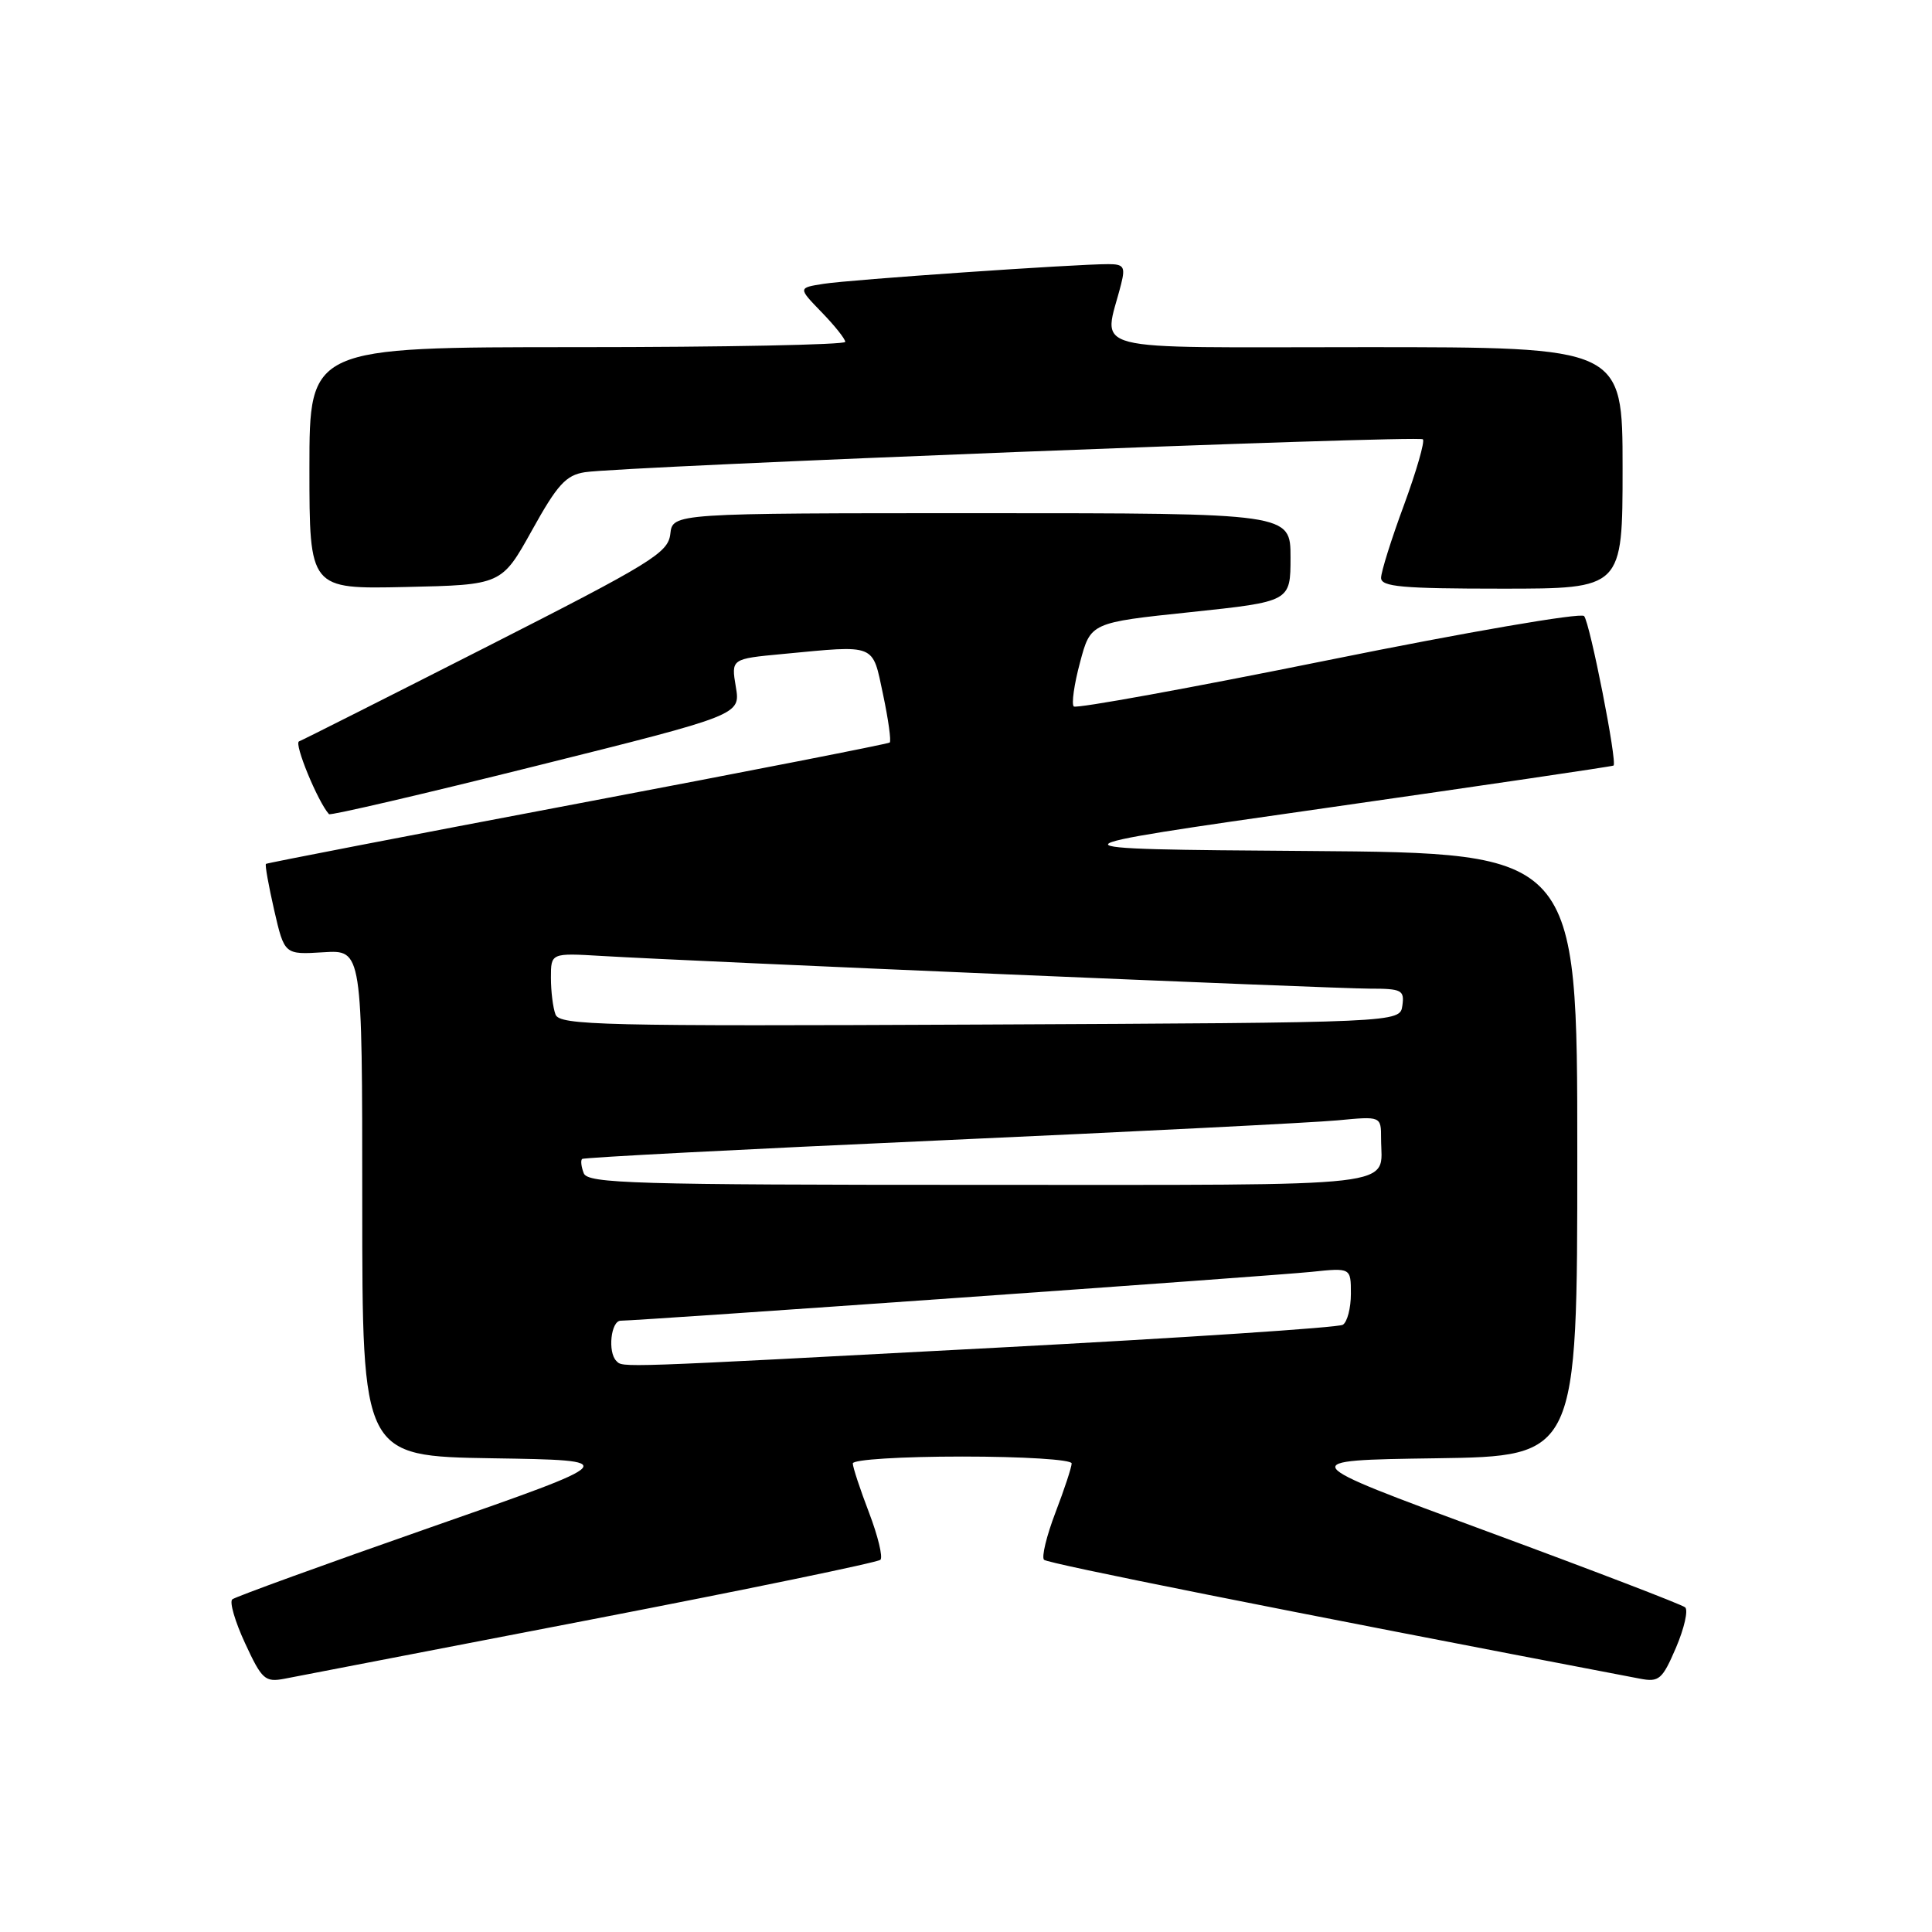 <?xml version="1.0" encoding="UTF-8" standalone="no"?>
<!DOCTYPE svg PUBLIC "-//W3C//DTD SVG 1.1//EN" "http://www.w3.org/Graphics/SVG/1.1/DTD/svg11.dtd" >
<svg xmlns="http://www.w3.org/2000/svg" xmlns:xlink="http://www.w3.org/1999/xlink" version="1.1" viewBox="0 0 256 256">
 <g >
 <path fill="currentColor"
d=" M 78.26 214.61 C 99.03 210.60 116.30 207.03 116.66 206.68 C 117.01 206.33 116.33 203.52 115.15 200.43 C 113.97 197.35 113.00 194.41 113.00 193.91 C 113.00 193.40 119.44 193.00 127.50 193.00 C 135.56 193.00 142.00 193.40 142.00 193.91 C 142.00 194.41 141.03 197.35 139.85 200.43 C 138.67 203.52 137.99 206.33 138.34 206.68 C 138.85 207.18 169.41 213.28 217.29 222.43 C 219.84 222.92 220.26 222.55 222.08 218.32 C 223.17 215.76 223.72 213.36 223.29 212.98 C 222.85 212.61 211.03 208.07 197.00 202.90 C 171.50 193.50 171.50 193.50 190.25 193.23 C 209.00 192.96 209.00 192.96 209.00 152.99 C 209.00 113.03 209.00 113.03 173.31 112.76 C 137.62 112.50 137.62 112.50 175.56 107.08 C 196.43 104.09 213.64 101.56 213.80 101.44 C 214.33 101.07 210.68 82.54 209.90 81.63 C 209.49 81.15 194.30 83.76 176.00 87.47 C 157.77 91.16 142.59 93.92 142.28 93.61 C 141.96 93.29 142.33 90.66 143.11 87.77 C 144.51 82.50 144.51 82.50 157.76 81.11 C 171.00 79.71 171.00 79.71 171.00 73.86 C 171.00 68.00 171.00 68.00 130.07 68.00 C 89.13 68.00 89.13 68.00 88.82 70.75 C 88.53 73.26 86.39 74.57 64.50 85.70 C 51.30 92.41 40.11 98.05 39.62 98.24 C 38.93 98.51 42.10 106.22 43.59 107.88 C 43.77 108.09 56.12 105.21 71.03 101.49 C 98.13 94.73 98.13 94.73 97.50 91.01 C 96.88 87.30 96.88 87.30 103.69 86.66 C 116.23 85.47 115.56 85.20 117.01 92.02 C 117.71 95.34 118.11 98.20 117.89 98.39 C 117.68 98.57 99.05 102.22 76.50 106.49 C 53.95 110.76 35.38 114.35 35.24 114.47 C 35.09 114.59 35.59 117.35 36.33 120.60 C 37.69 126.50 37.69 126.50 42.85 126.18 C 48.00 125.86 48.00 125.86 48.00 159.40 C 48.00 192.95 48.00 192.95 65.25 193.23 C 82.50 193.50 82.50 193.50 57.00 202.40 C 42.98 207.30 31.18 211.59 30.78 211.92 C 30.38 212.26 31.15 214.89 32.48 217.75 C 34.70 222.55 35.12 222.93 37.70 222.44 C 39.24 222.14 57.49 218.62 78.26 214.61 Z  M 70.49 70.27 C 73.85 64.21 74.99 62.96 77.50 62.57 C 82.42 61.80 187.99 57.66 188.54 58.21 C 188.82 58.49 187.69 62.41 186.03 66.93 C 184.36 71.44 183.00 75.78 183.00 76.57 C 183.00 77.75 185.78 78.00 199.00 78.00 C 215.00 78.00 215.00 78.00 215.00 62.00 C 215.00 46.00 215.00 46.00 180.88 46.00 C 142.86 46.00 146.24 46.88 148.56 37.62 C 149.13 35.35 148.90 35.00 146.86 35.00 C 142.54 34.99 112.55 37.06 109.12 37.61 C 105.74 38.14 105.74 38.14 108.87 41.37 C 110.59 43.14 112.00 44.91 112.00 45.30 C 112.00 45.68 96.03 46.00 76.50 46.00 C 41.00 46.00 41.00 46.00 41.00 62.03 C 41.00 78.06 41.00 78.06 53.74 77.78 C 66.47 77.50 66.47 77.50 70.49 70.27 Z  M 81.67 180.33 C 80.50 179.16 80.95 175.00 82.25 175.00 C 84.79 174.99 168.68 169.06 173.75 168.53 C 179.00 167.98 179.00 167.98 179.00 171.43 C 179.00 173.33 178.52 175.18 177.93 175.54 C 177.34 175.91 156.75 177.27 132.18 178.57 C 81.30 181.27 82.56 181.23 81.67 180.33 Z  M 77.35 155.46 C 77.02 154.61 76.92 153.76 77.13 153.57 C 77.33 153.37 98.65 152.27 124.50 151.11 C 150.35 149.95 174.09 148.75 177.25 148.45 C 183.00 147.90 183.00 147.90 183.00 150.87 C 183.00 157.46 187.03 157.00 129.86 157.00 C 83.98 157.00 77.87 156.82 77.35 155.46 Z  M 73.61 134.43 C 73.27 133.55 73.00 131.36 73.00 129.55 C 73.00 126.27 73.00 126.27 79.75 126.67 C 91.89 127.39 176.71 131.00 181.48 131.00 C 185.74 131.00 186.11 131.19 185.82 133.25 C 185.50 135.50 185.50 135.50 129.86 135.76 C 79.77 135.99 74.16 135.86 73.61 134.43 Z "/>
</g>
</svg>